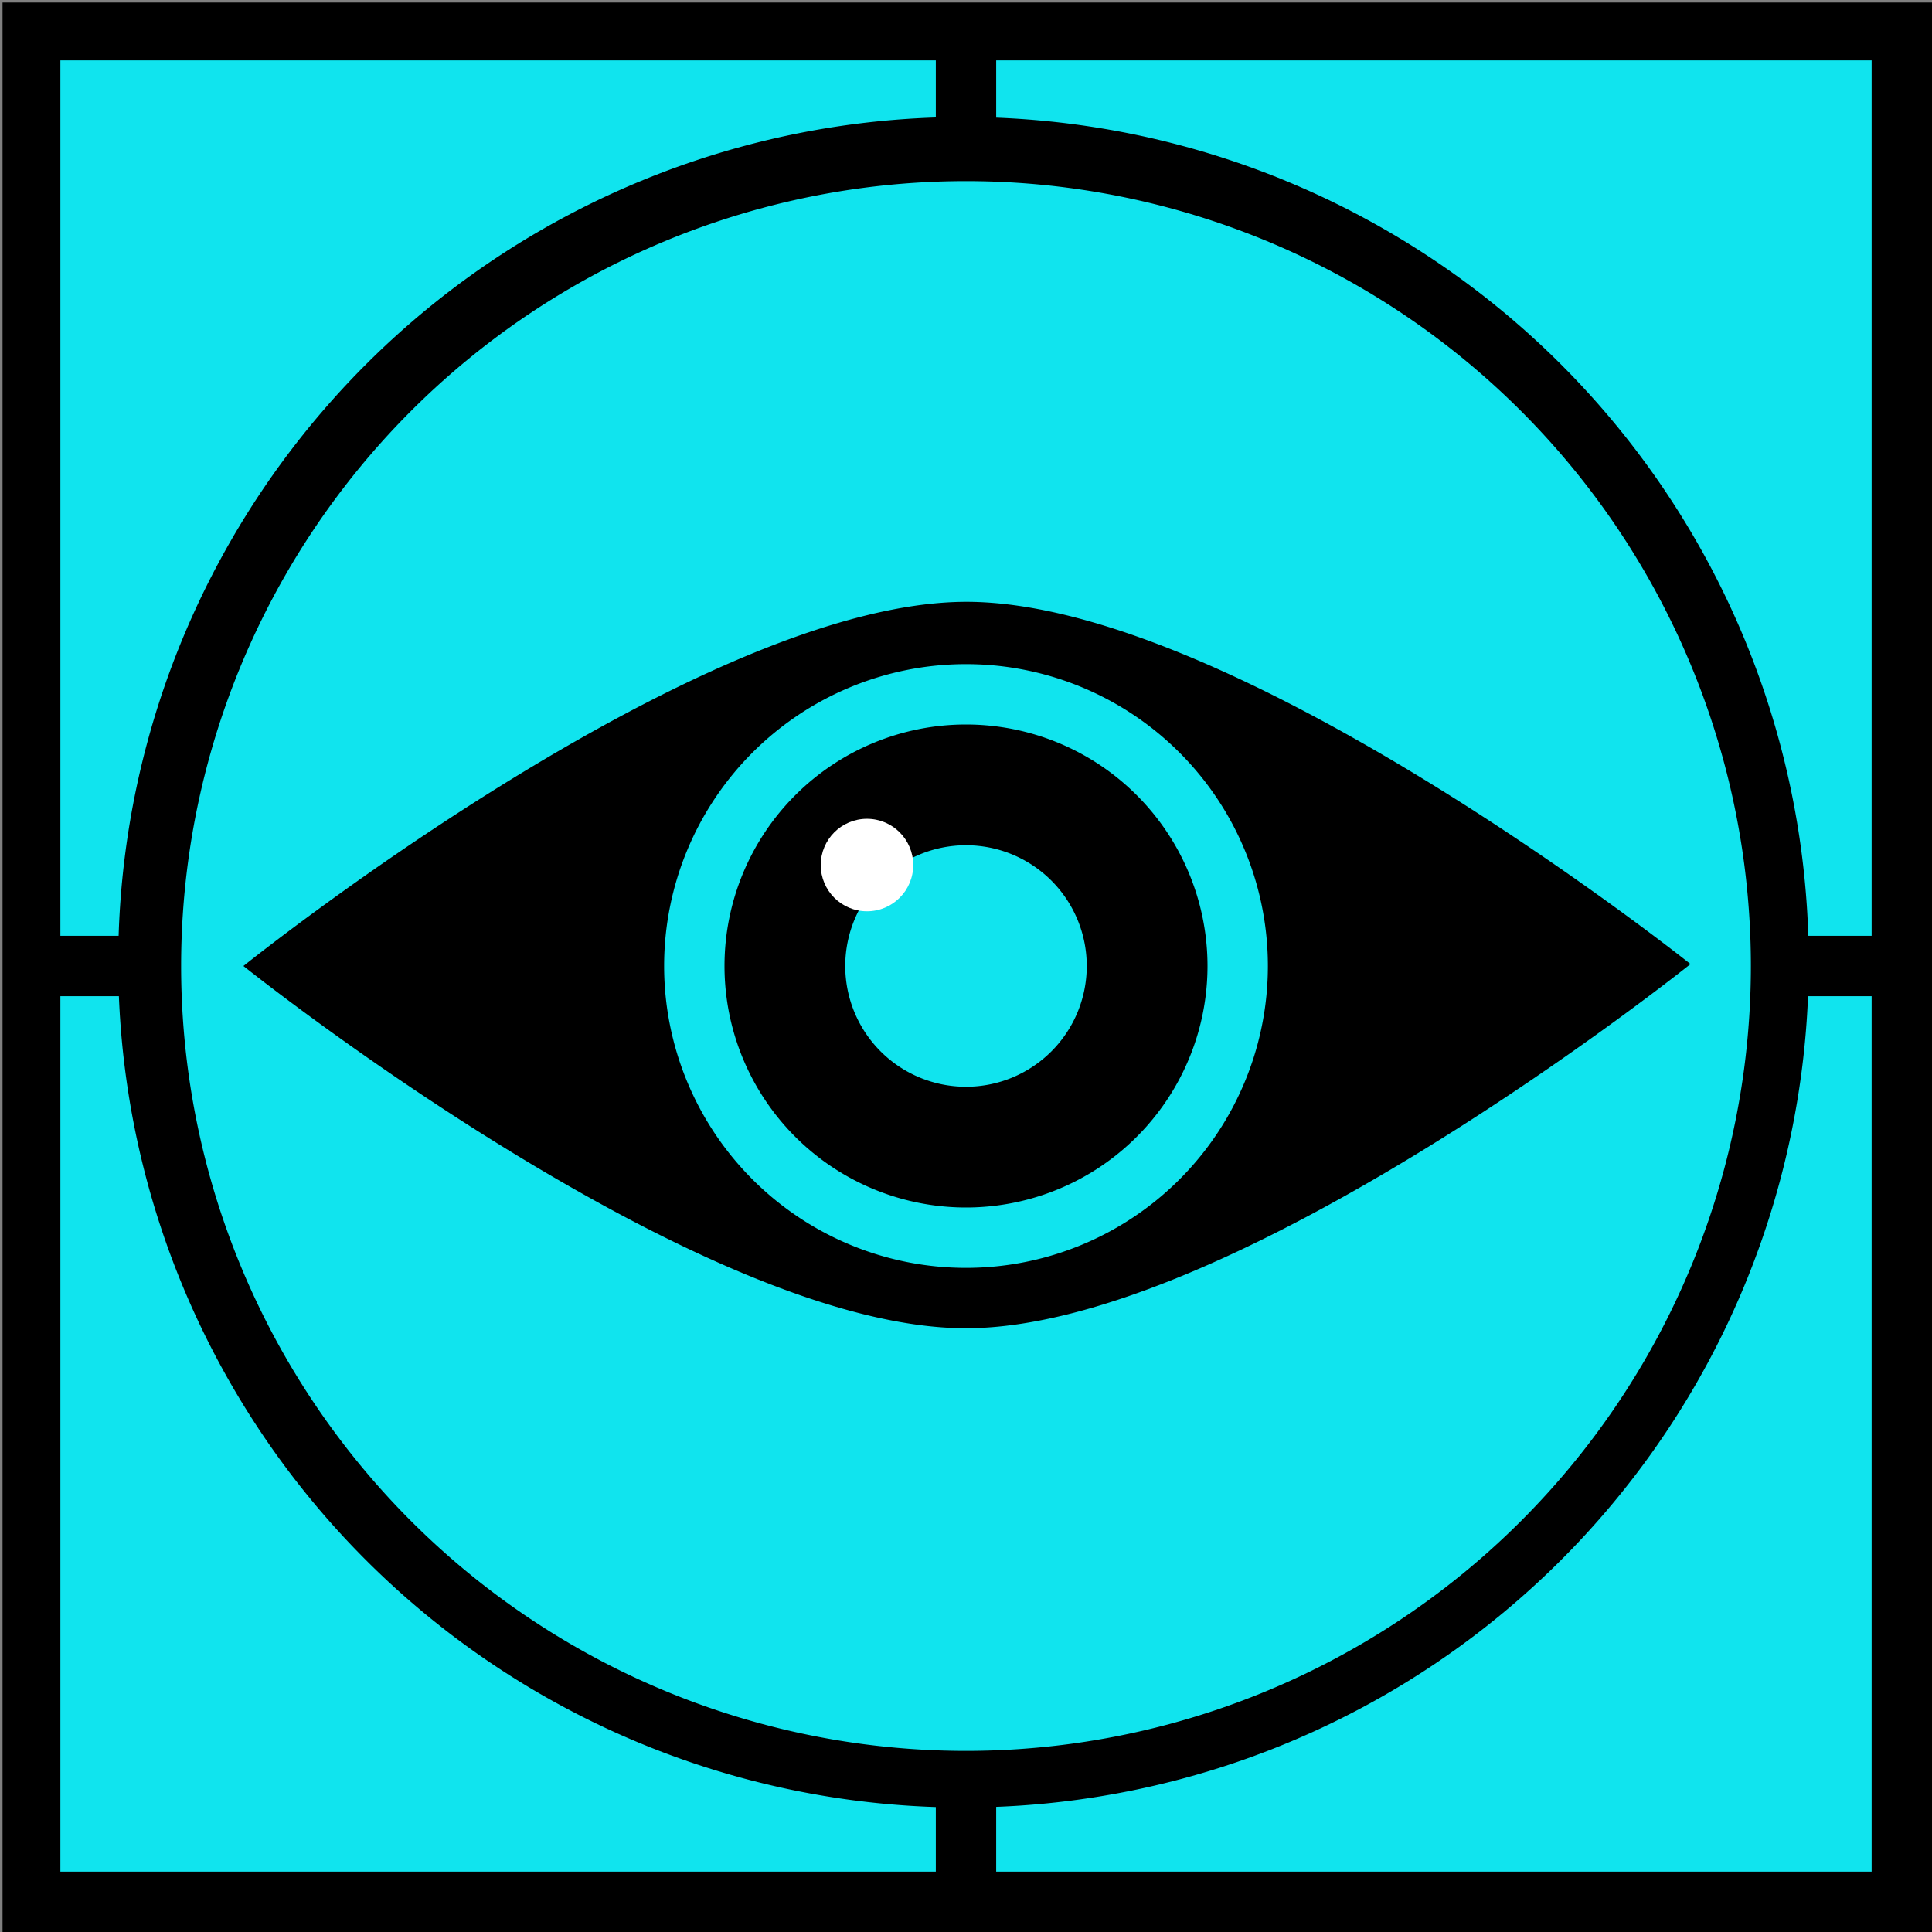 <?xml version="1.0" encoding="UTF-8" standalone="no"?>
<!-- Created with Inkscape (http://www.inkscape.org/) -->

<svg
   width="16"
   height="16"
   viewBox="0 0 16 16"
   version="1.1"
   id="svg1"
   inkscape:version="1.3.2 (091e20e, 2023-11-25, custom)"
   sodipodi:docname="acp_vision.svg"
   xmlns:inkscape="http://www.inkscape.org/namespaces/inkscape"
   xmlns:sodipodi="http://sodipodi.sourceforge.net/DTD/sodipodi-0.dtd"
   xmlns="http://www.w3.org/2000/svg"
   xmlns:svg="http://www.w3.org/2000/svg">
  <rect x="0" y="0" width="16" height="16" fill="#808080" stroke="none"/>
  <sodipodi:namedview
     id="namedview1"
     pagecolor="#ffffff"
     bordercolor="#000000"
     borderopacity="0.25"
     inkscape:showpageshadow="2"
     inkscape:pageopacity="0.0"
     inkscape:pagecheckerboard="0"
     inkscape:deskcolor="#d1d1d1"
     inkscape:document-units="px"
     showgrid="true"
     inkscape:zoom="8"
     inkscape:cx="-24.6875"
     inkscape:cy="13.9375"
     inkscape:window-width="1662"
     inkscape:window-height="955"
     inkscape:window-x="278"
     inkscape:window-y="15"
     inkscape:window-maximized="0"
     inkscape:current-layer="layer1">
    <inkscape:grid
       id="grid1"
       units="px"
       originx="0"
       originy="0"
       spacingx="2"
       spacingy="2"
       empcolor="#0099e5"
       empopacity="0.302"
       color="#0099e5"
       opacity="0.149"
       empspacing="4"
       dotted="false"
       gridanglex="30"
       gridanglez="30"
       visible="true" />
  </sodipodi:namedview>
  <defs
     id="defs1">
    <inkscape:path-effect
       effect="copy_rotate"
       starting_point="10.636,7.705"
       origin="9.189,7.13"
       id="path-effect21"
       is_visible="true"
       lpeversion="1.2"
       lpesatellites=""
       method="normal"
       num_copies="5"
       starting_angle="-21.65"
       rotation_angle="72"
       gap="-0.01"
       copies_to_360="true"
       mirror_copies="false"
       split_items="false"
       link_styles="false" />
    <inkscape:path-effect
       effect="tiling"
       id="path-effect14"
       is_visible="true"
       lpeversion="1"
       unit="px"
       seed="1;1"
       lpesatellites=""
       num_rows="1"
       num_cols="5"
       gapx="-0.1"
       gapy="0"
       offset="0"
       offset_type="false"
       scale="0"
       rotate="0"
       mirrorrowsx="false"
       mirrorrowsy="false"
       mirrorcolsx="false"
       mirrorcolsy="false"
       mirrortrans="false"
       shrink_interp="false"
       split_items="false"
       link_styles="false"
       interpolate_scalex="false"
       interpolate_scaley="true"
       interpolate_rotatex="false"
       interpolate_rotatey="true"
       random_scale="false"
       random_rotate="false"
       random_gap_y="false"
       random_gap_x="false"
       transformorigin="translate(0.625,-0.297)" />
    <inkscape:path-effect
       effect="clone_original"
       linkeditem=""
       id="path-effect13"
       is_visible="true"
       lpeversion="1"
       method="d"
       attributes=""
       css_properties=""
       allow_transforms="true" />
    <inkscape:path-effect
       effect="clone_original"
       linkeditem=""
       id="path-effect11"
       is_visible="true"
       lpeversion="1"
       method="d"
       attributes=""
       css_properties=""
       allow_transforms="true" />
    <inkscape:path-effect
       effect="mirror_symmetry"
       start_point="5.8,4.28"
       end_point="6,13.114"
       center_point="5.9,8.697"
       id="path-effect5"
       is_visible="true"
       lpeversion="1.2"
       lpesatellites=""
       mode="free"
       discard_orig_path="false"
       fuse_paths="true"
       oposite_fuse="false"
       split_items="false"
       split_open="false"
       link_styles="true" />
  </defs>
  <g
     inkscape:label="Warstwa 1"
     inkscape:groupmode="layer"
     id="layer1">
    <rect
       style="fill:#10e4ee;fill-opacity:1;stroke:none;stroke-width:0.5;stroke-linecap:butt;stroke-linejoin:bevel;stroke-dasharray:none;stroke-opacity:1;paint-order:markers fill stroke"
       id="rect5"
       width="15.382"
       height="15.403"
       x="0.371"
       y="0.288" />
    <path
       id="rect1"
       style="fill:#000000;stroke-width:0.03;stroke-linecap:round;stroke-linejoin:round;paint-order:markers fill stroke"
       d="M 0.021 0.021 L 0.021 16.021 L 16.021 16.021 L 16.021 0.021 L 0.021 0.021 z M 0.5 0.5 L 15.5 0.5 L 15.5 15.5 L 0.5 15.5 L 0.5 0.5 z M 7.979 0.969 A 7 7 0 0 0 0.979 7.969 A 7 7 0 0 0 7.979 14.969 A 7 7 0 0 0 14.979 7.969 A 7 7 0 0 0 7.979 0.969 z M 8 1.5 A 6.5 6.5 0 0 1 14.5 8 A 6.5 6.5 0 0 1 8 14.5 A 6.5 6.5 0 0 1 1.5 8 A 6.5 6.5 0 0 1 8 1.5 z " />
    <path
       id="path3"
       style="fill:none;fill-opacity:1;stroke:#000000;stroke-width:0.5;stroke-linecap:butt;stroke-linejoin:bevel;stroke-dasharray:none;stroke-opacity:1;paint-order:markers fill stroke"
       d="M 8 0.186 L 8 1.215 L 8 0.186 z M 0.301 8 L 1.229 8 L 0.301 8 z M 14.695 8 L 15.621 8 L 14.695 8 z M 8 14.723 L 8 15.752 L 8 14.723 z " />
    <path
       id="path23"
       style="fill:#000000;fill-opacity:1;stroke:none;stroke-width:0.1;stroke-linecap:square;stroke-linejoin:miter;stroke-dasharray:none;stroke-opacity:1;paint-order:markers fill stroke"
       d="M 8 4.984 C 5.765 4.988 2.016 8 2.016 8 C 2.016 8 5.765 11.001 8 11 C 10.235 10.999 14 7.984 14 7.984 C 14 7.984 10.235 4.981 8 4.984 z M 8 5.5 A 2.5 2.5 0 0 1 10.5 8 A 2.5 2.5 0 0 1 8 10.5 A 2.5 2.5 0 0 1 5.5 8 A 2.5 2.5 0 0 1 8 5.5 z " />
    <path
       id="circle23"
       style="fill:#000000;fill-opacity:1;stroke:none;stroke-width:0.1;stroke-linecap:square;stroke-linejoin:miter;stroke-dasharray:none;stroke-opacity:1;paint-order:markers fill stroke"
       d="M 8 6 A 2 2 0 0 0 6 8 A 2 2 0 0 0 8 10 A 2 2 0 0 0 10 8 A 2 2 0 0 0 8 6 z M 8 7 A 1 1 0 0 1 9 8 A 1 1 0 0 1 8 9 A 1 1 0 0 1 7 8 A 1 1 0 0 1 8 7 z " />
    <circle
       style="fill:#ffffff;fill-opacity:1;stroke:none;stroke-width:0.1;stroke-linecap:square;stroke-linejoin:miter;stroke-dasharray:none;stroke-opacity:1;paint-order:markers fill stroke"
       id="path25"
       cx="7.18"
       cy="7.164"
       r="0.383" />
  </g>
</svg>
